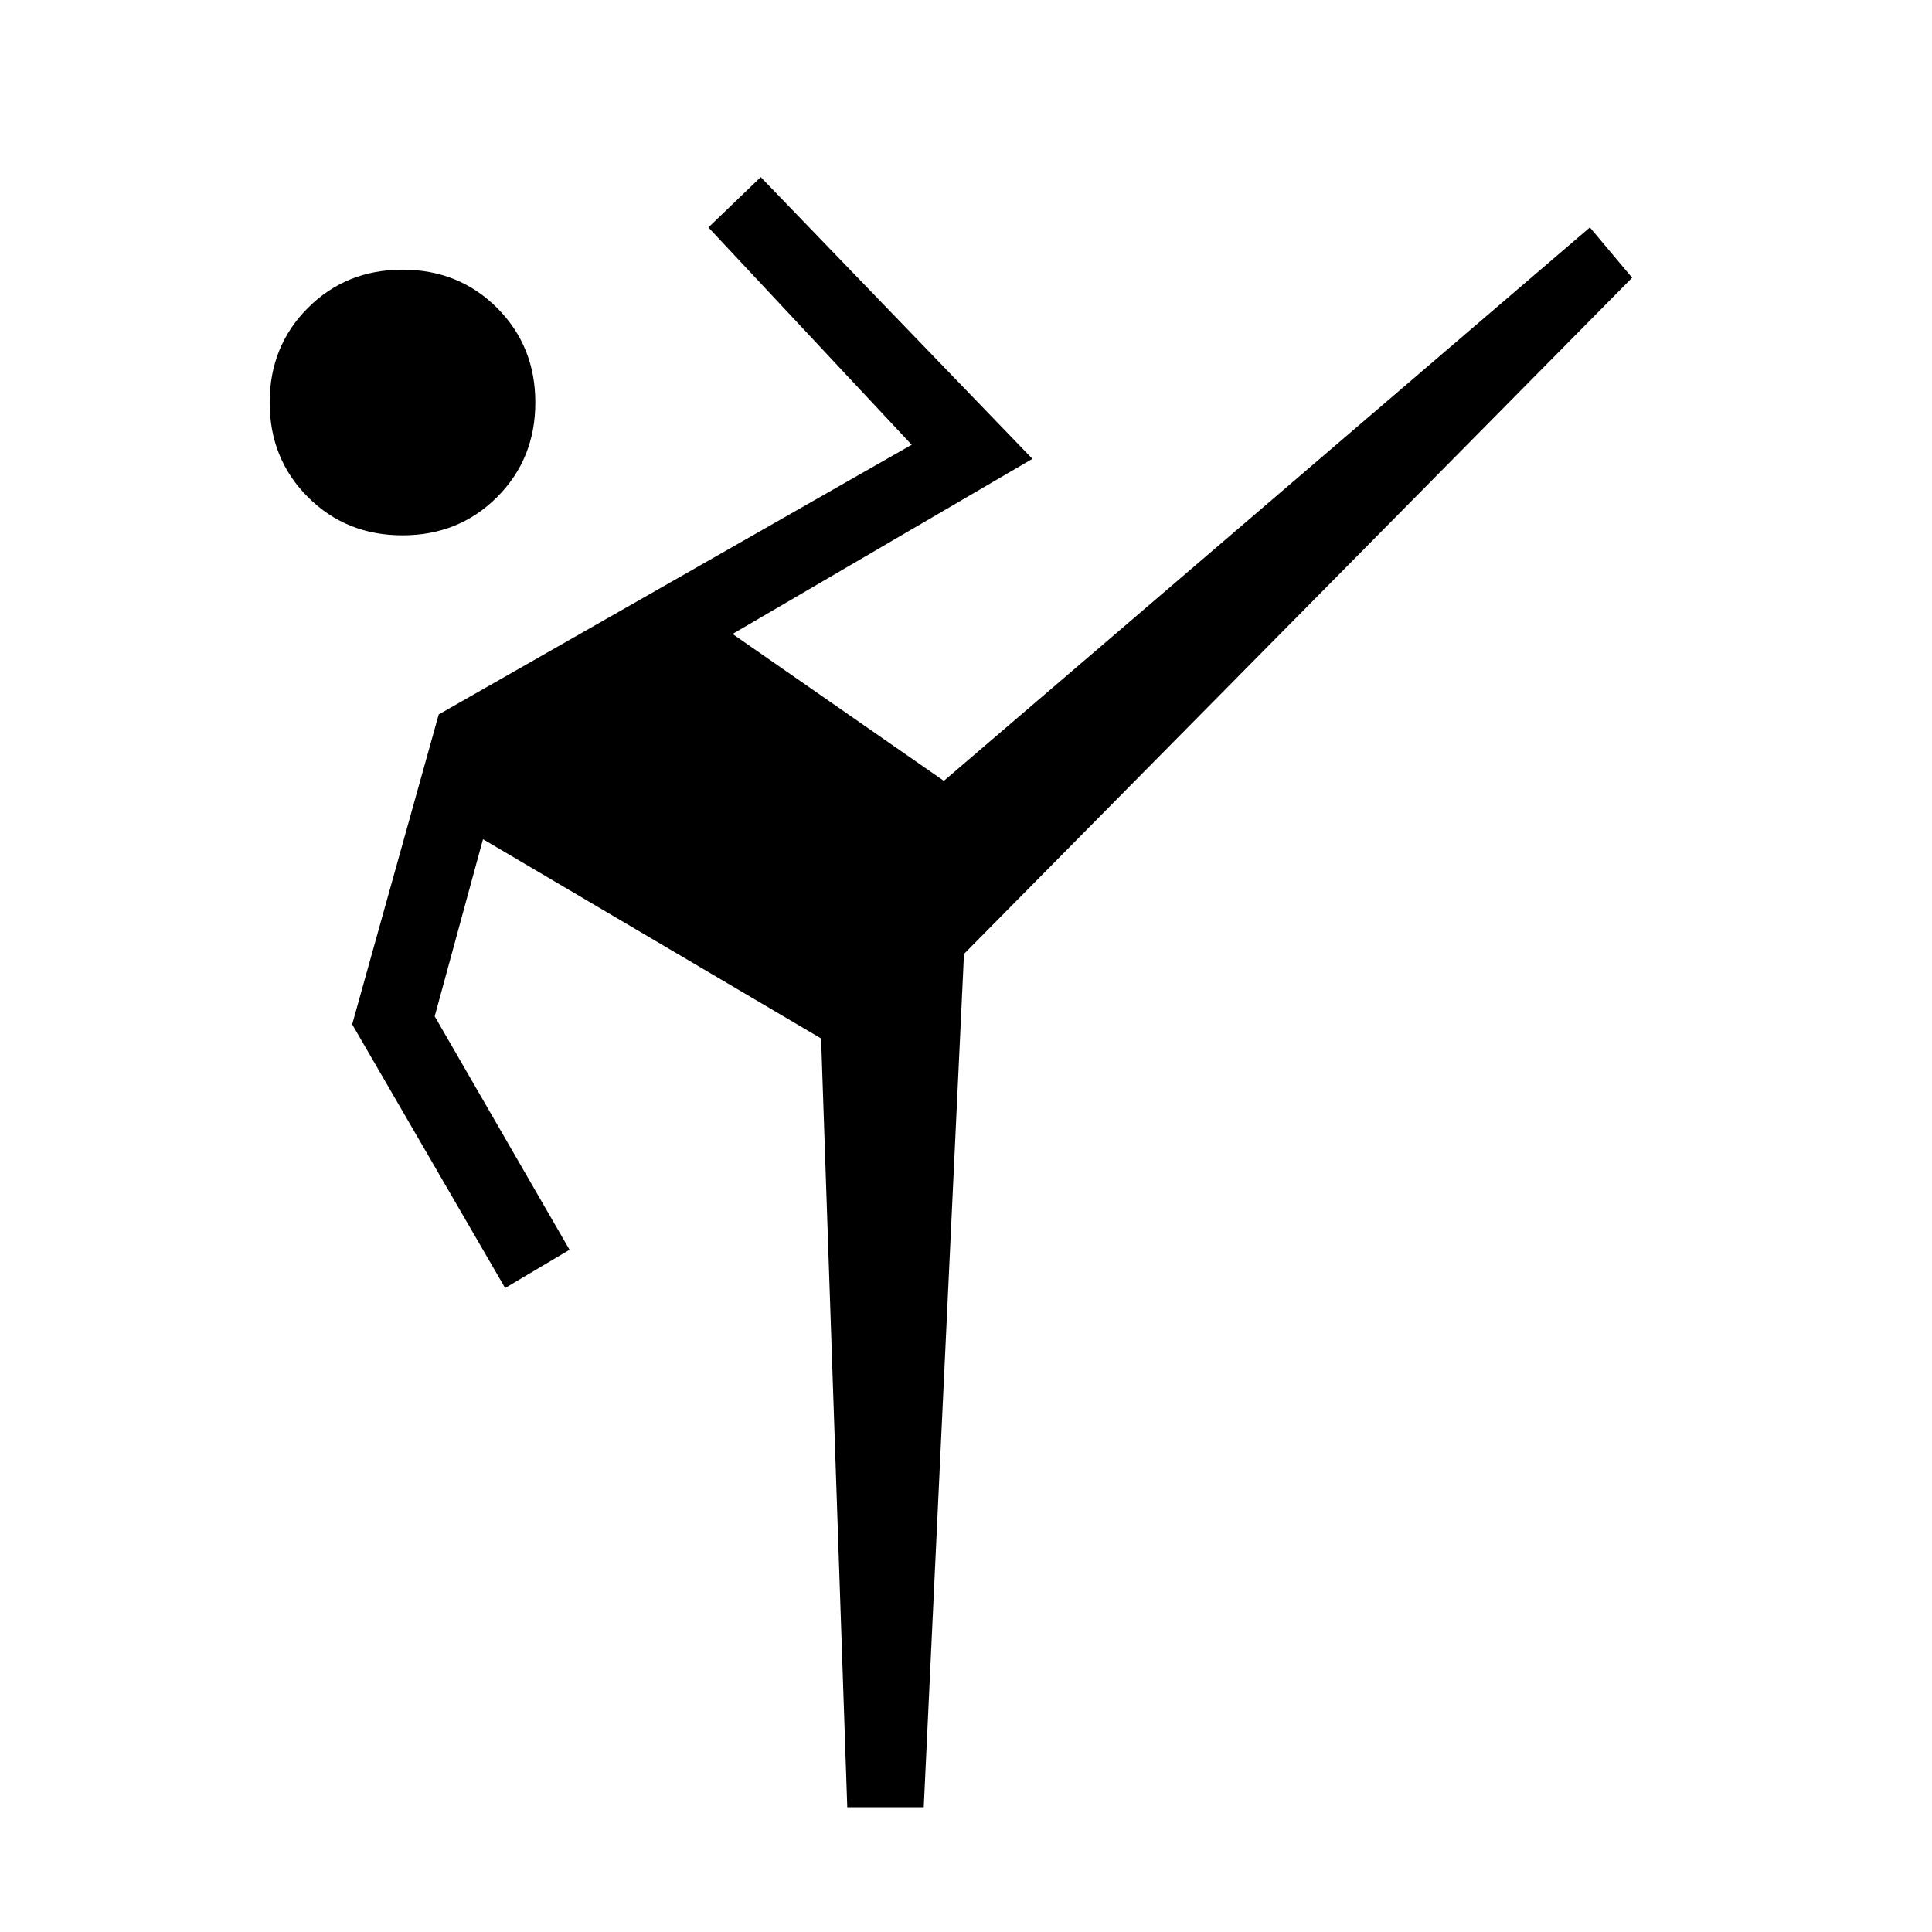 <svg xmlns="http://www.w3.org/2000/svg" height="24" width="24"><path d="M10.525 22.45 10.2 12.9 6 10.425l-.6 2.2 1.675 2.9-.8.475-1.9-3.275 1.075-3.85 5.875-3.35-2.525-2.7.65-.625 3.375 3.5L9.1 7.875 11.725 9.7l8.025-6.875.525.625-8.3 8.4-.5 10.6ZM5 6.65q-.7 0-1.175-.475Q3.35 5.7 3.35 5q0-.7.475-1.175Q4.3 3.35 5 3.35q.7 0 1.175.475Q6.65 4.3 6.65 5q0 .7-.475 1.175Q5.7 6.65 5 6.65Z"/></svg>